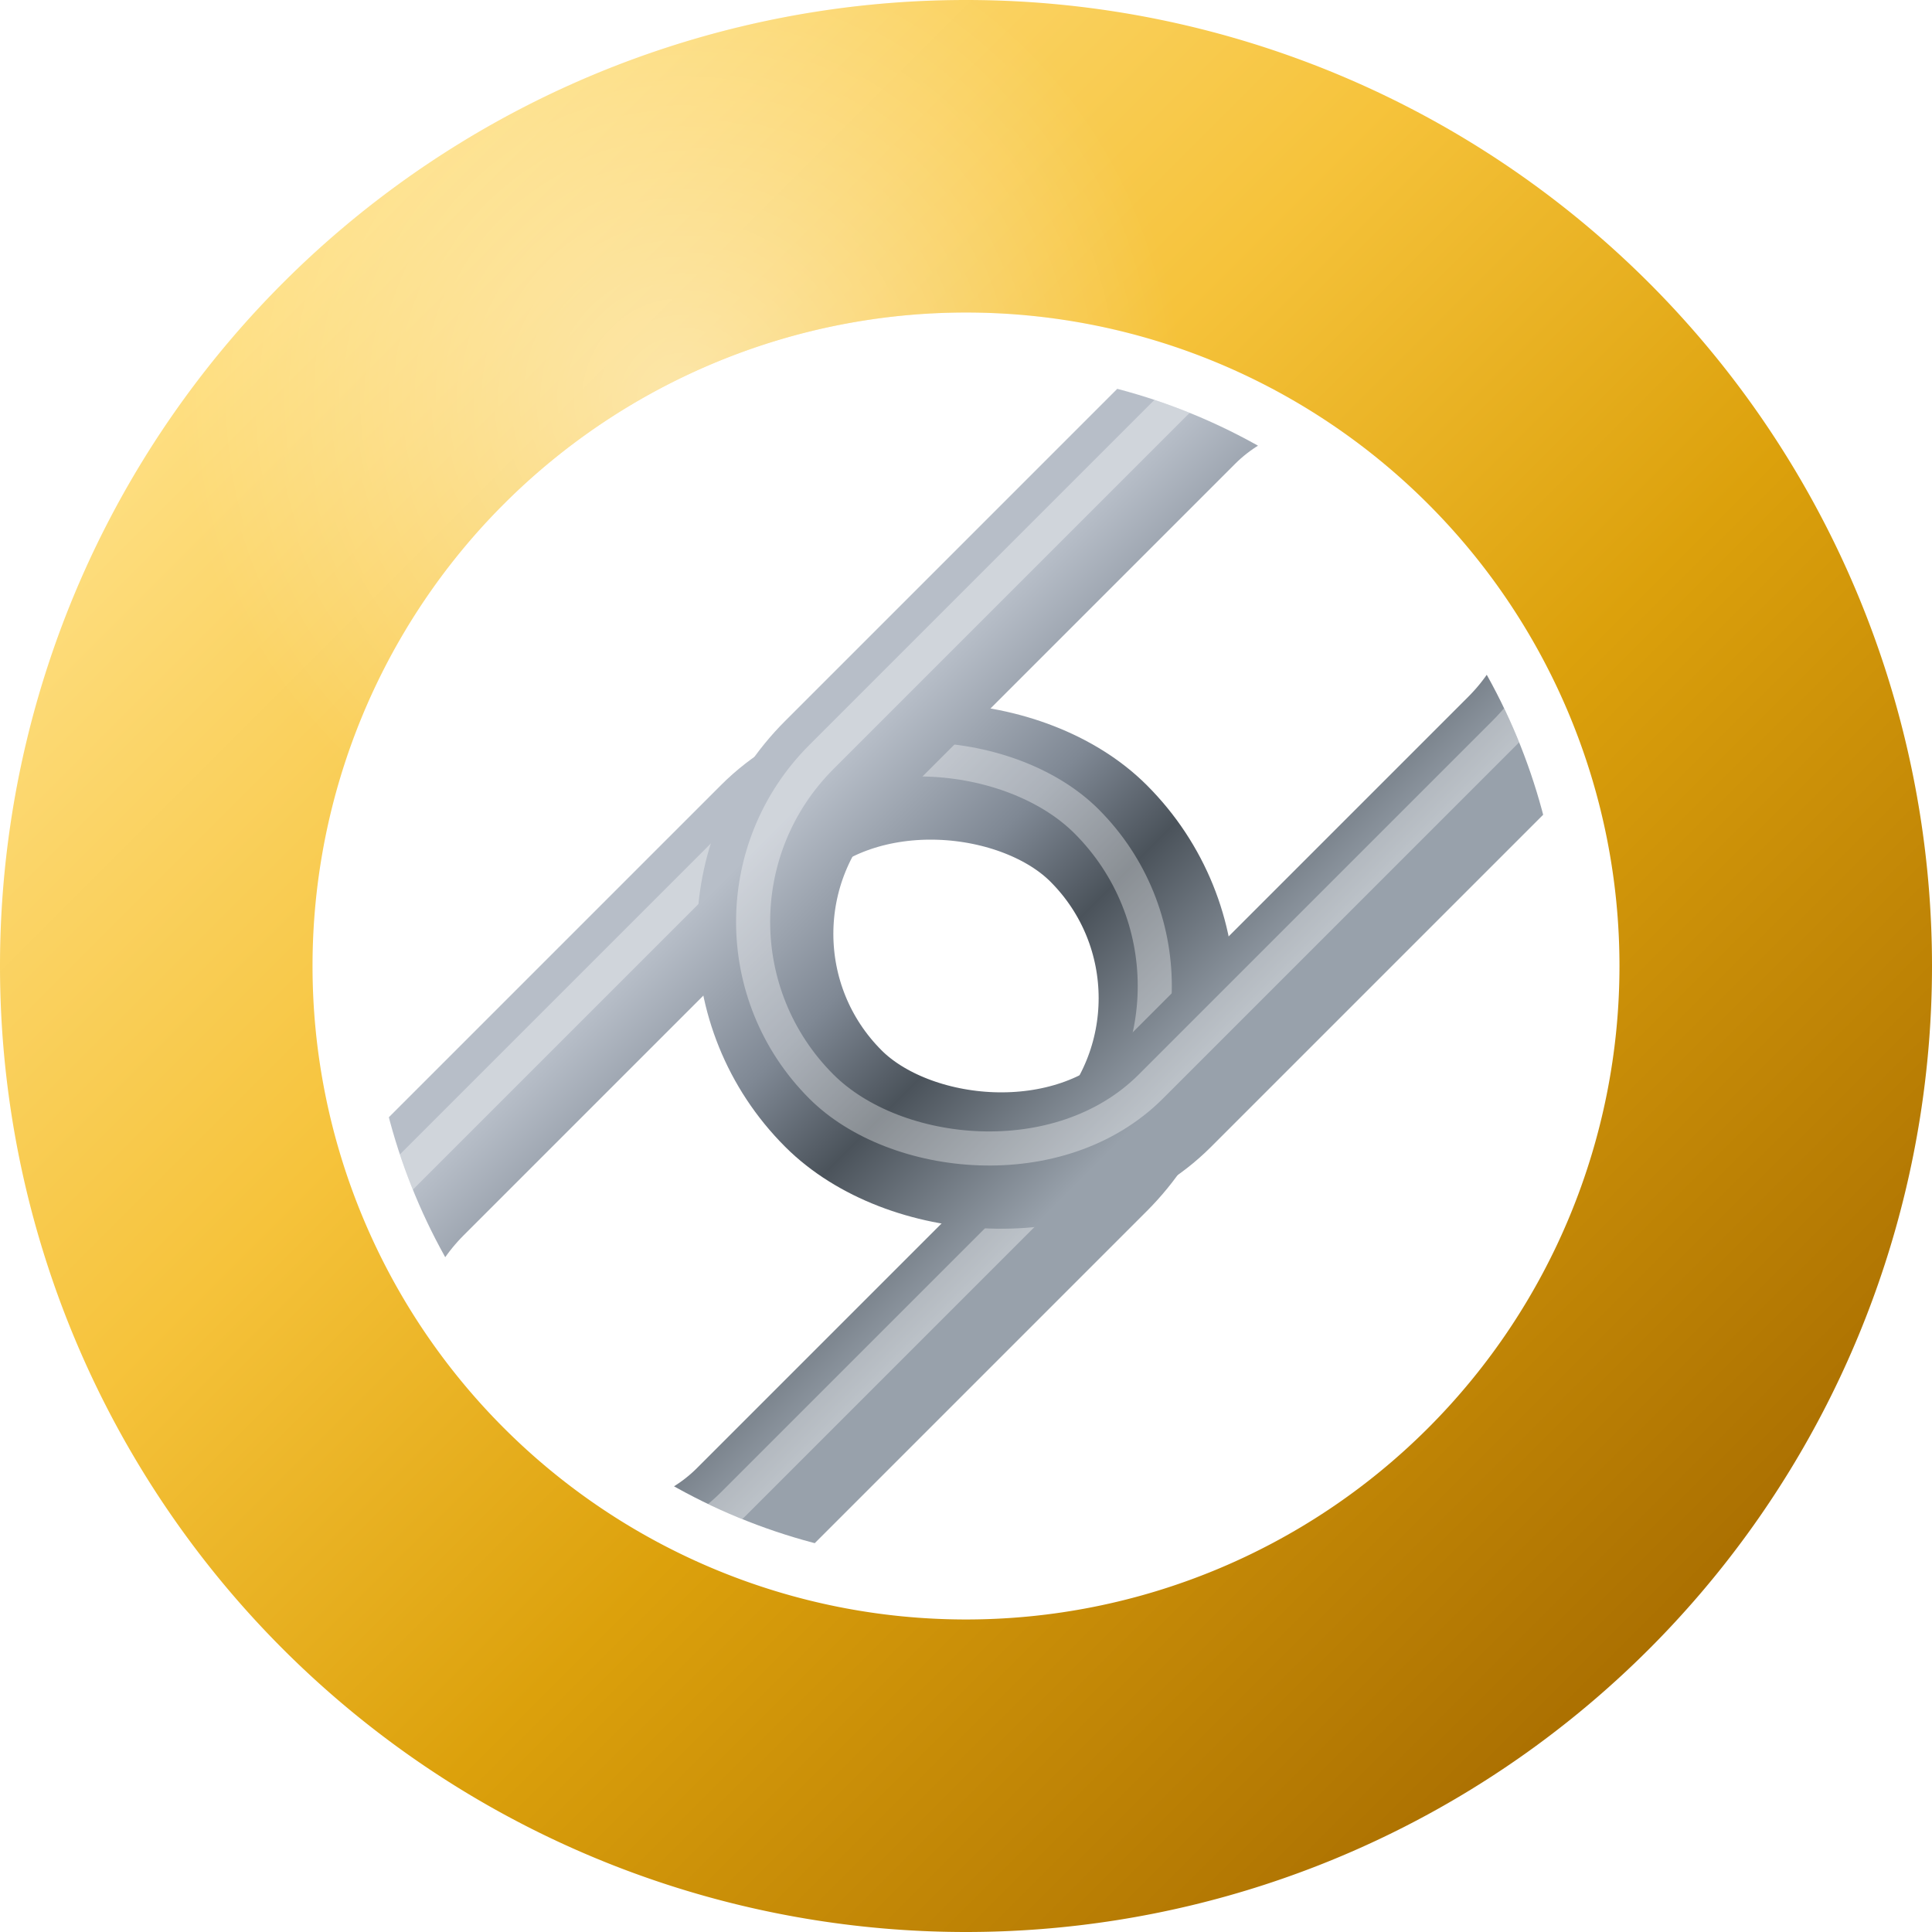 <svg xmlns="http://www.w3.org/2000/svg" version="1.1" baseProfile="full"
     width="340" height="340" viewBox="80 80 340 340">
    <defs>
        <!-- Gold ring gradients -->
        <linearGradient id="goldFill" x1="120" y1="120" x2="380" y2="380" gradientUnits="userSpaceOnUse">
            <stop offset="0" stop-color="#FFE28A"/>
            <stop offset="0.35" stop-color="#F6C33B"/>
            <stop offset="0.6" stop-color="#DCA10C"/>
            <stop offset="1" stop-color="#A66B00"/>
        </linearGradient>
        <radialGradient id="goldSheen" cx="200" cy="150" r="220" gradientUnits="userSpaceOnUse">
            <stop offset="0" stop-color="#FFFFFF" stop-opacity="0.85"/>
            <stop offset="0.4" stop-color="#FFFFFF" stop-opacity="0"/>
            <stop offset="1" stop-color="#FFFFFF" stop-opacity="0"/>
        </radialGradient>
        <!-- Darker steel gradient for chain links -->
        <linearGradient id="steel" x1="0%" y1="0%" x2="0%" y2="100%">
            <stop offset="0%" stop-color="#B7BEC8"/>
            <stop offset="35%" stop-color="#7F8894"/>
            <stop offset="60%" stop-color="#4B535B"/>
            <stop offset="100%" stop-color="#98A1AB"/>
        </linearGradient>
        <!-- Spark/glint shape -->
        <g id="glint">
            <path d="M0,-6 L0,6 M-6,0 L6,0" stroke="#FFFFFF" stroke-width="2.5" stroke-linecap="round" fill="none"/>
            <path d="M0,-10 L0,10 M-10,0 L10,0" stroke="#FFE78A" stroke-width="1.5" stroke-linecap="round" opacity="0.9"
                  fill="none"/>
        </g>
        <!-- Clip so the chain never touches the ring (keeps a clean gap) -->
        <clipPath id="holeClip" clipPathUnits="userSpaceOnUse">
            <circle cx="250" cy="250" r="105"/>
        </clipPath>
    </defs>

    <!-- Two links aligned along the top-right to bottom-left diagonal, clipped so they don't touch the ring -->
    <g clip-path="url(#holeClip)">
        <g transform="rotate(-45 250 250)">
            <!-- Link A (darker gradient) -->
            <g transform="translate(-52 0)">
                <rect x="165" y="209" width="170" height="82" rx="41" ry="41"
                      fill="none" stroke="url(#steel)" stroke-width="24" stroke-linecap="round"
                      stroke-linejoin="round"/>
                <rect x="165" y="209" width="170" height="82" rx="41" ry="41"
                      fill="none" stroke="#FFFFFF" stroke-opacity="0.35" stroke-width="6" stroke-linecap="round"
                      stroke-linejoin="round"
                      transform="translate(0,-3)"/>
            </g>
            <!-- Link B (darker gradient; same orientation as Link A) -->
            <g transform="translate(52 0)">
                <rect x="165" y="209" width="170" height="82" rx="41" ry="41"
                      fill="none" stroke="url(#steel)" stroke-width="24" stroke-linecap="round"
                      stroke-linejoin="round"/>
                <rect x="165" y="209" width="170" height="82" rx="41" ry="41"
                      fill="none" stroke="#FFFFFF" stroke-opacity="0.35" stroke-width="6" stroke-linecap="round"
                      stroke-linejoin="round"
                      transform="translate(0,-3)"/>
            </g>
        </g>
    </g>

    <!-- Golden ring (outer outline removed; background transparent) -->
    <g filter="url(#softShadow)">
        <path d="
      M250,250
      m-170,0
      a170,170 0 1,0 340,0
      a170,170 0 1,0 -340,0
      M250,250
      m-115,0
      a115,115 0 1,1 230,0
      a115,115 0 1,1 -230,0
    " fill="url(#goldFill)" fill-rule="evenodd" stroke="none"/>
        <!-- soft inner rim shade for depth -->
        <circle cx="250" cy="250" r="115" fill="none" stroke="url(#innerShade)" stroke-width="24"/>
        <!-- glossy sheen -->
        <path d="
      M250,250
      m-170,0
      a170,170 0 1,0 340,0
      a170,170 0 1,0 -340,0
      M250,250
      m-115,0
      a115,115 0 1,1 230,0
      a115,115 0 1,1 -230,0
    " fill="url(#goldSheen)" fill-rule="evenodd" opacity="0.55"/>
    </g>
</svg>
